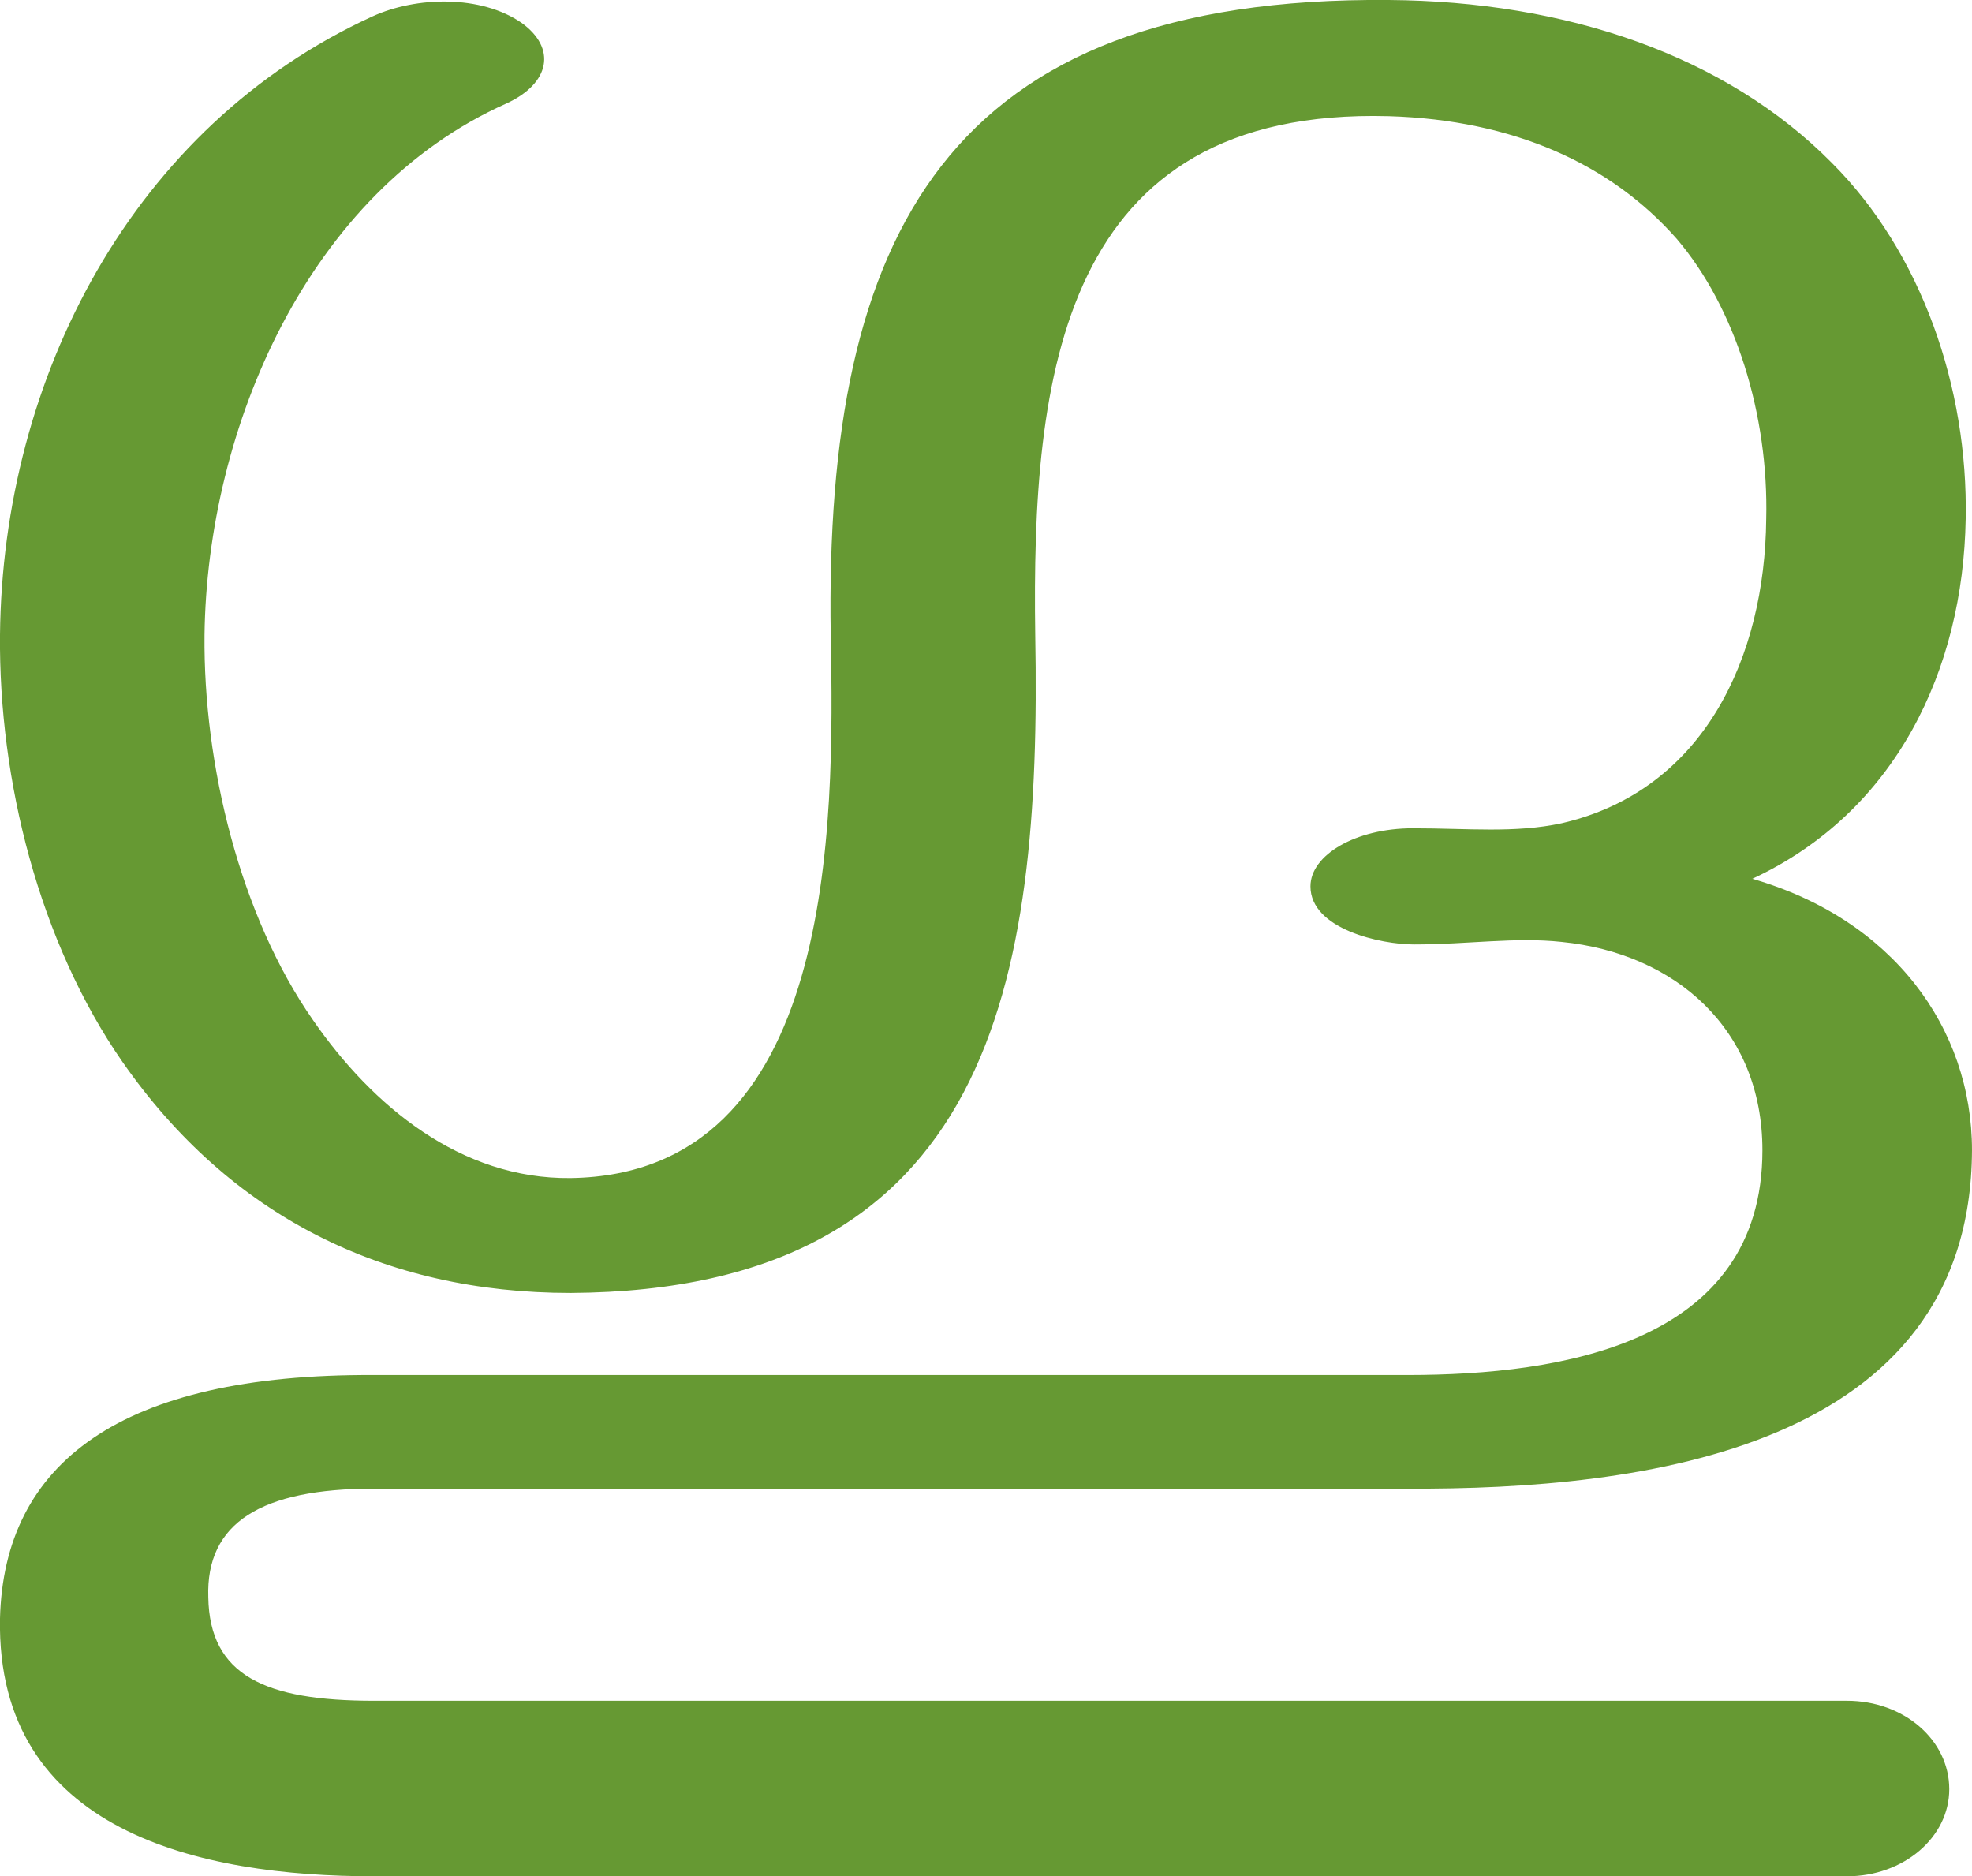 <?xml version="1.0" encoding="UTF-8"?>
<!DOCTYPE svg PUBLIC "-//W3C//DTD SVG 1.1//EN" "http://www.w3.org/Graphics/SVG/1.1/DTD/svg11.dtd">
<!-- Creator: CorelDRAW X8 -->
<svg xmlns="http://www.w3.org/2000/svg" xml:space="preserve" width="1562px" height="1486px" version="1.1" style="shape-rendering:geometricPrecision; text-rendering:geometricPrecision; image-rendering:optimizeQuality; fill-rule:evenodd; clip-rule:evenodd"
viewBox="0 0 1562 1486"
 xmlns:xlink="http://www.w3.org/1999/xlink">
 <defs>
  <style type="text/css">
   <![CDATA[
    .fil0 {fill:#669933;fill-rule:nonzero}
   ]]>
  </style>
 </defs>
 <g id="Layer_x0020_1">
  <path class="fil0" d="M1120 748c-26,0 -82,-12 -82,-46 0,-25 36,-46 81,-46 44,0 81,4 118,-4 113,-26 161,-132 162,-241 2,-82 -24,-167 -71,-222 -52,-59 -129,-94 -228,-97 -260,-7 -283,206 -280,411 5,274 -34,519 -368,521 -148,0 -270,-61 -355,-183 -66,-95 -98,-223 -97,-338 2,-204 105,-403 295,-490 35,-16 86,-17 118,5 28,20 23,48 -12,64 -157,70 -237,257 -239,421 -1,102 28,222 86,305 47,68 117,126 204,125 210,-3 209,-279 206,-430 -5,-318 92,-506 442,-503 141,1 267,44 351,129 71,71 108,178 106,282 -2,119 -55,232 -169,285 111,32 174,118 174,215 -1,237 -262,269 -447,268l-819 0c-89,0 -133,27 -131,86 1,62 45,82 131,82l1167 0c45,0 81,31 81,70 0,38 -36,69 -81,69l-1167 0c-137,0 -299,-35 -296,-204 3,-123 95,-194 296,-193l819 0c122,0 281,-25 281,-178 0,-96 -69,-156 -159,-165 -37,-4 -74,2 -117,2z"/>
 </g>
</svg>

